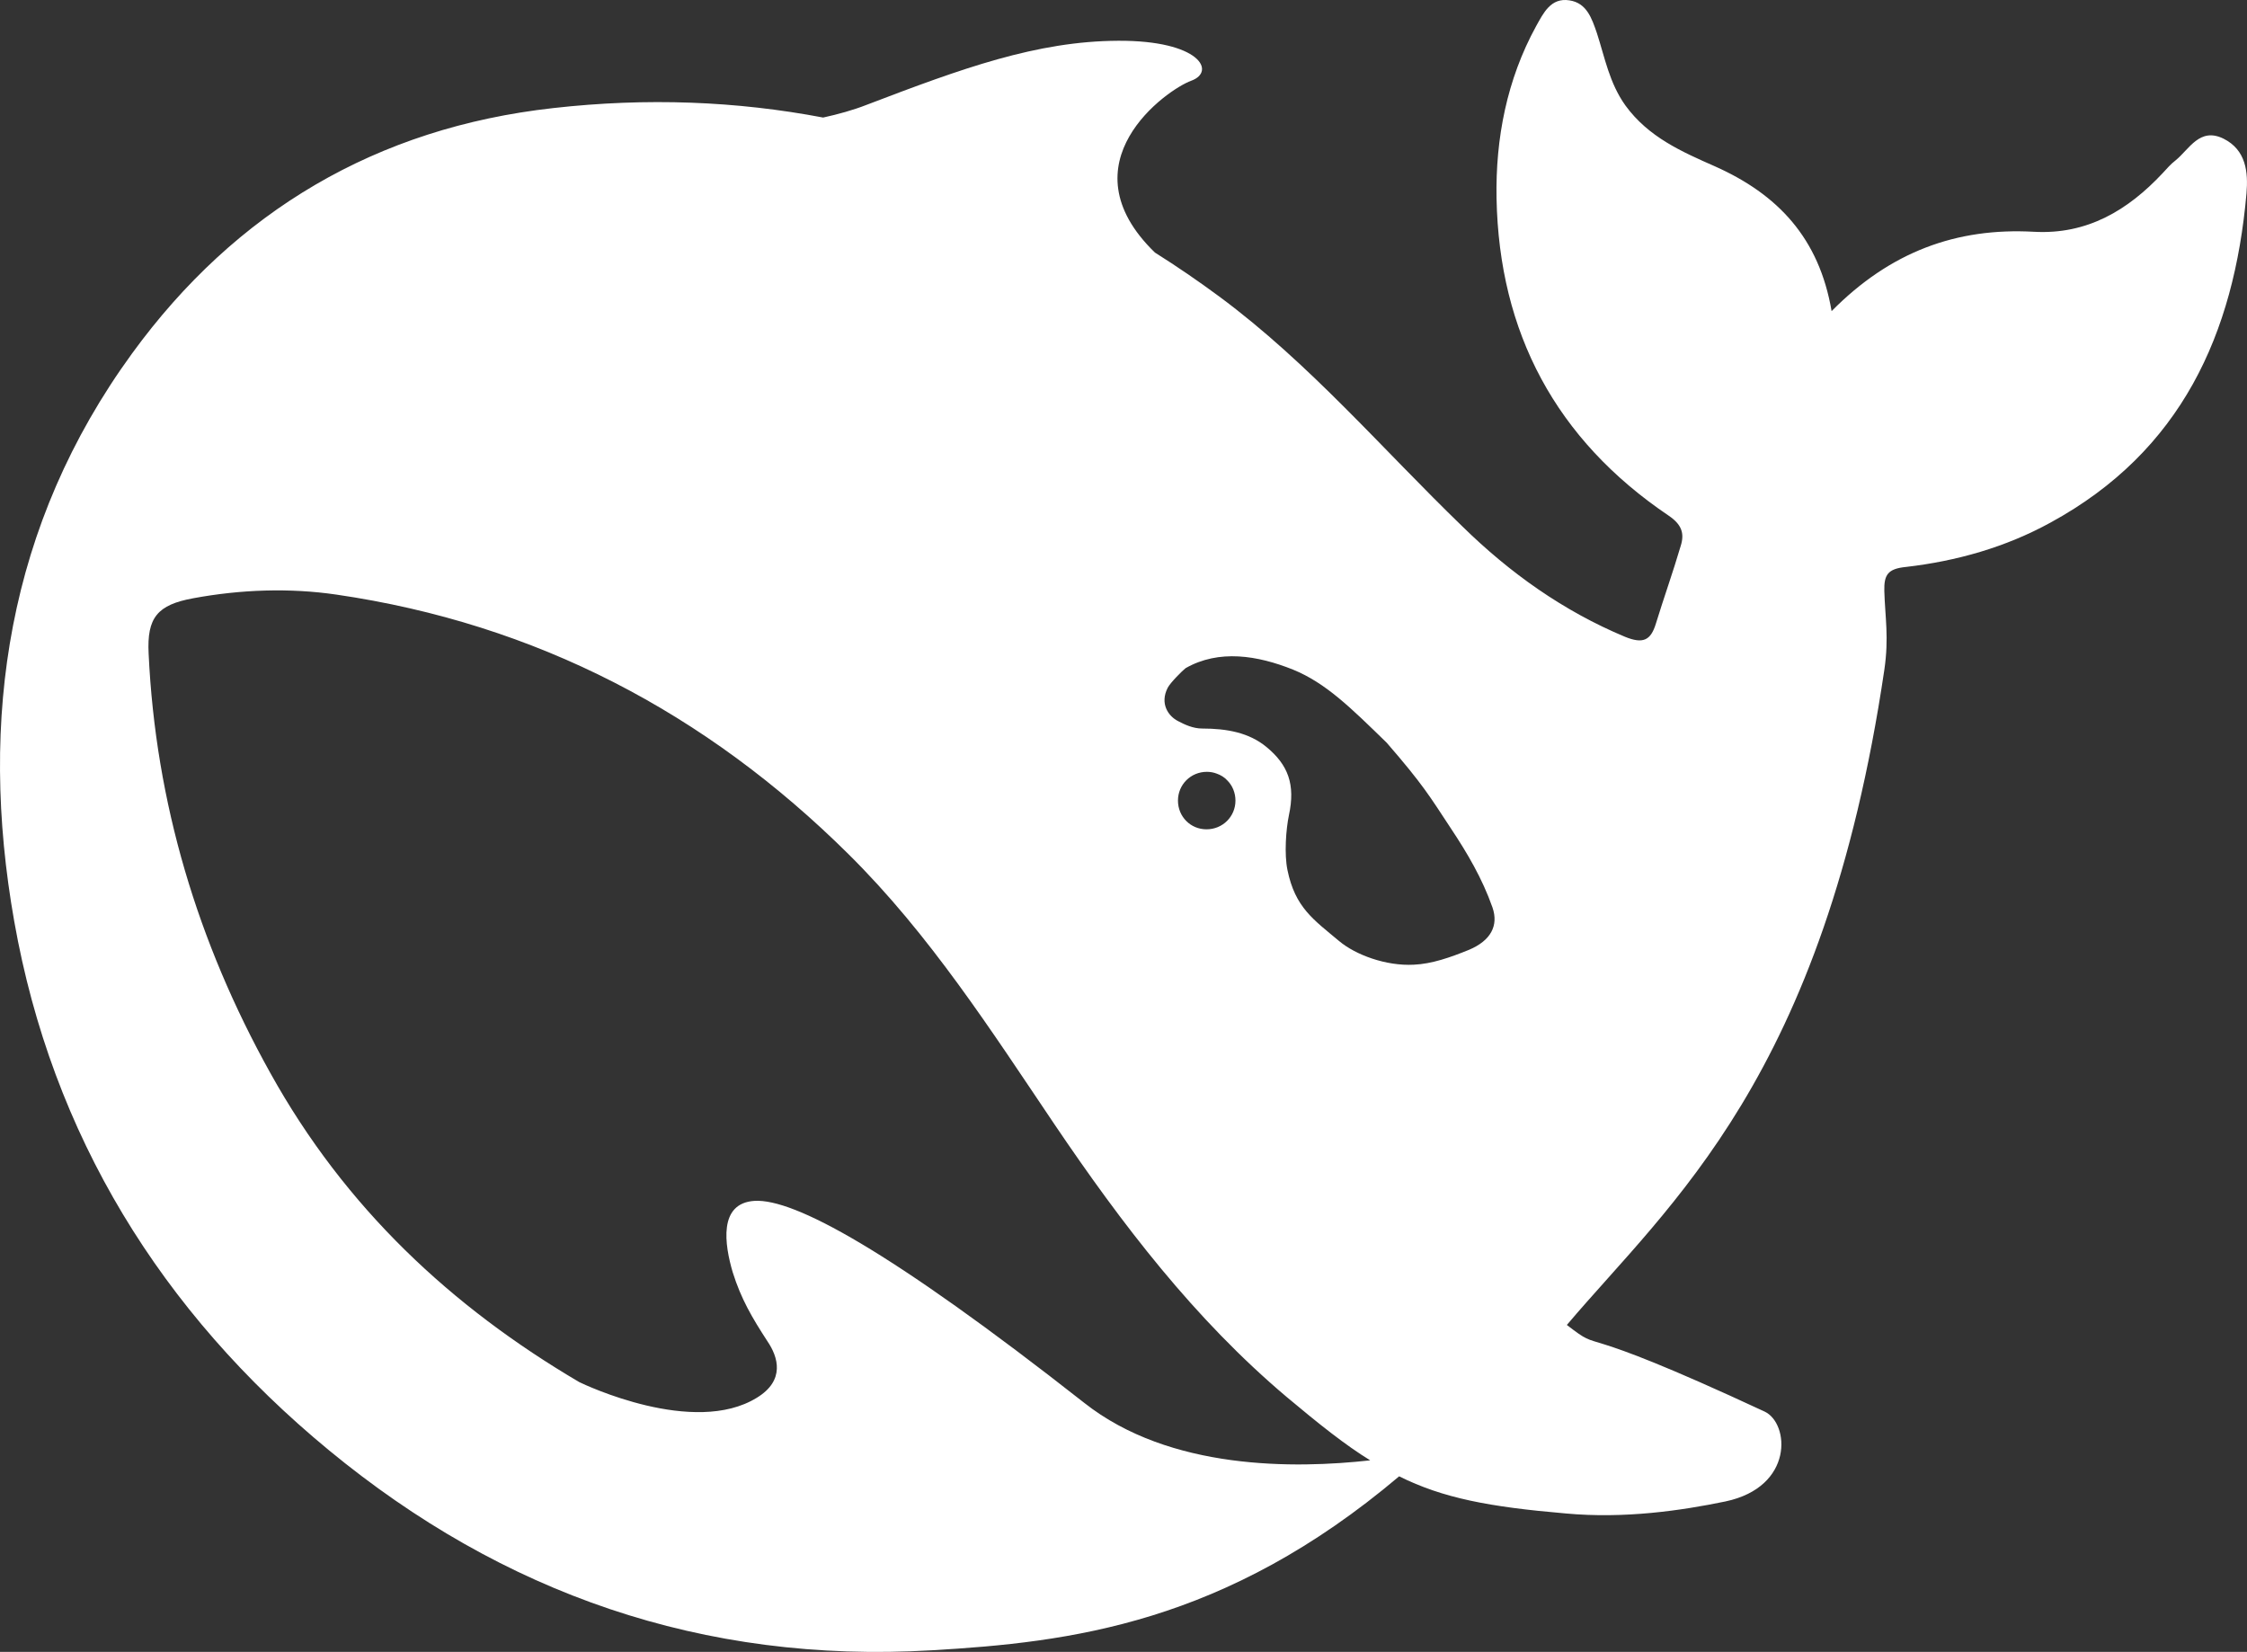 <svg xmlns="http://www.w3.org/2000/svg" xmlns:xlink="http://www.w3.org/1999/xlink" width="63.12" height="46.403" viewBox="0 0 63.12 46.403" fill="none">
	<rect x="0" y="0" width="63.12" height="46.403" fill="#333333" stroke="none"/>
	<path id="path" d="M62.458 3.894C61.789 3.567 61.501 4.191 61.11 4.508C60.976 4.61 60.863 4.743 60.75 4.865C59.773 5.908 58.631 6.593 57.139 6.511C54.959 6.389 53.097 7.073 51.451 8.74C51.101 6.685 49.939 5.458 48.17 4.671C47.244 4.262 46.308 3.854 45.66 2.964C45.207 2.33 45.084 1.625 44.858 0.93C44.714 0.511 44.57 0.082 44.086 0.01C43.562 -0.072 43.356 0.368 43.15 0.736C42.327 2.238 42.008 3.894 42.039 5.571C42.111 9.343 43.706 12.348 46.874 14.485C47.234 14.73 47.326 14.975 47.213 15.333C46.997 16.069 46.74 16.785 46.514 17.521C46.37 17.991 46.154 18.093 45.65 17.889C43.911 17.163 42.409 16.09 41.083 14.791C38.83 12.614 36.793 10.212 34.252 8.331C33.656 7.891 33.059 7.482 32.442 7.094C29.85 4.579 32.782 2.514 33.46 2.269C34.17 2.013 33.707 1.134 31.413 1.145C29.12 1.155 27.021 1.922 24.347 2.944C23.956 3.097 23.544 3.209 23.123 3.302C20.695 2.841 18.175 2.739 15.541 3.036C10.584 3.588 6.623 5.929 3.712 9.926C0.215 14.73 -0.608 20.189 0.4 25.882C1.46 31.883 4.525 36.851 9.236 40.735C14.122 44.763 19.749 46.736 26.168 46.358C30.066 46.133 34.407 45.611 39.303 41.471C40.537 42.085 41.834 42.33 43.983 42.514C45.639 42.667 47.234 42.432 48.468 42.177C50.402 41.768 50.268 39.979 49.569 39.652C43.901 37.014 45.145 38.088 44.014 37.219C46.894 33.815 51.235 30.278 52.932 18.819C53.066 17.909 52.953 17.337 52.932 16.601C52.922 16.151 53.025 15.977 53.539 15.926C54.959 15.762 56.337 15.374 57.602 14.679C61.275 12.675 62.756 9.384 63.105 5.438C63.157 4.835 63.095 4.211 62.458 3.894ZM30.457 39.407C24.964 35.093 22.3 33.672 21.199 33.733C20.17 33.794 20.356 34.97 20.582 35.737C20.819 36.493 21.127 37.014 21.559 37.679C21.857 38.118 22.063 38.773 21.261 39.263C19.491 40.357 16.416 38.895 16.272 38.824C12.692 36.718 9.699 33.938 7.59 30.135C5.553 26.475 4.371 22.55 4.175 18.359C4.124 17.347 4.422 16.989 5.43 16.805C6.757 16.56 8.125 16.509 9.452 16.703C15.058 17.521 19.831 20.025 23.832 23.991C26.116 26.25 27.844 28.949 29.623 31.586C31.516 34.387 33.553 37.055 36.145 39.243C37.06 40.01 37.791 40.592 38.49 41.022C36.382 41.257 32.864 41.308 30.457 39.407ZM33.09 22.489C33.09 22.039 33.45 21.681 33.903 21.681C34.006 21.681 34.098 21.701 34.18 21.732C34.294 21.773 34.397 21.834 34.479 21.926C34.623 22.07 34.705 22.274 34.705 22.489C34.705 22.938 34.345 23.296 33.892 23.296C33.44 23.296 33.09 22.938 33.09 22.489ZM41.268 26.68C40.743 26.894 40.218 27.078 39.714 27.099C38.933 27.14 38.079 26.823 37.616 26.434C36.896 25.831 36.382 25.494 36.166 24.441C36.073 23.991 36.124 23.296 36.207 22.898C36.392 22.039 36.186 21.487 35.579 20.986C35.086 20.577 34.458 20.465 33.769 20.465C33.512 20.465 33.275 20.352 33.1 20.26C32.812 20.117 32.576 19.759 32.802 19.32C32.874 19.177 33.224 18.829 33.306 18.768C34.242 18.236 35.322 18.41 36.32 18.809C37.246 19.187 37.945 19.882 38.953 20.863C39.982 22.049 40.167 22.376 40.753 23.265C41.216 23.961 41.638 24.676 41.926 25.494C42.101 26.005 41.874 26.424 41.268 26.68Z" fill-rule="nonzero" fill="#FFFFFF"/>
</svg>
